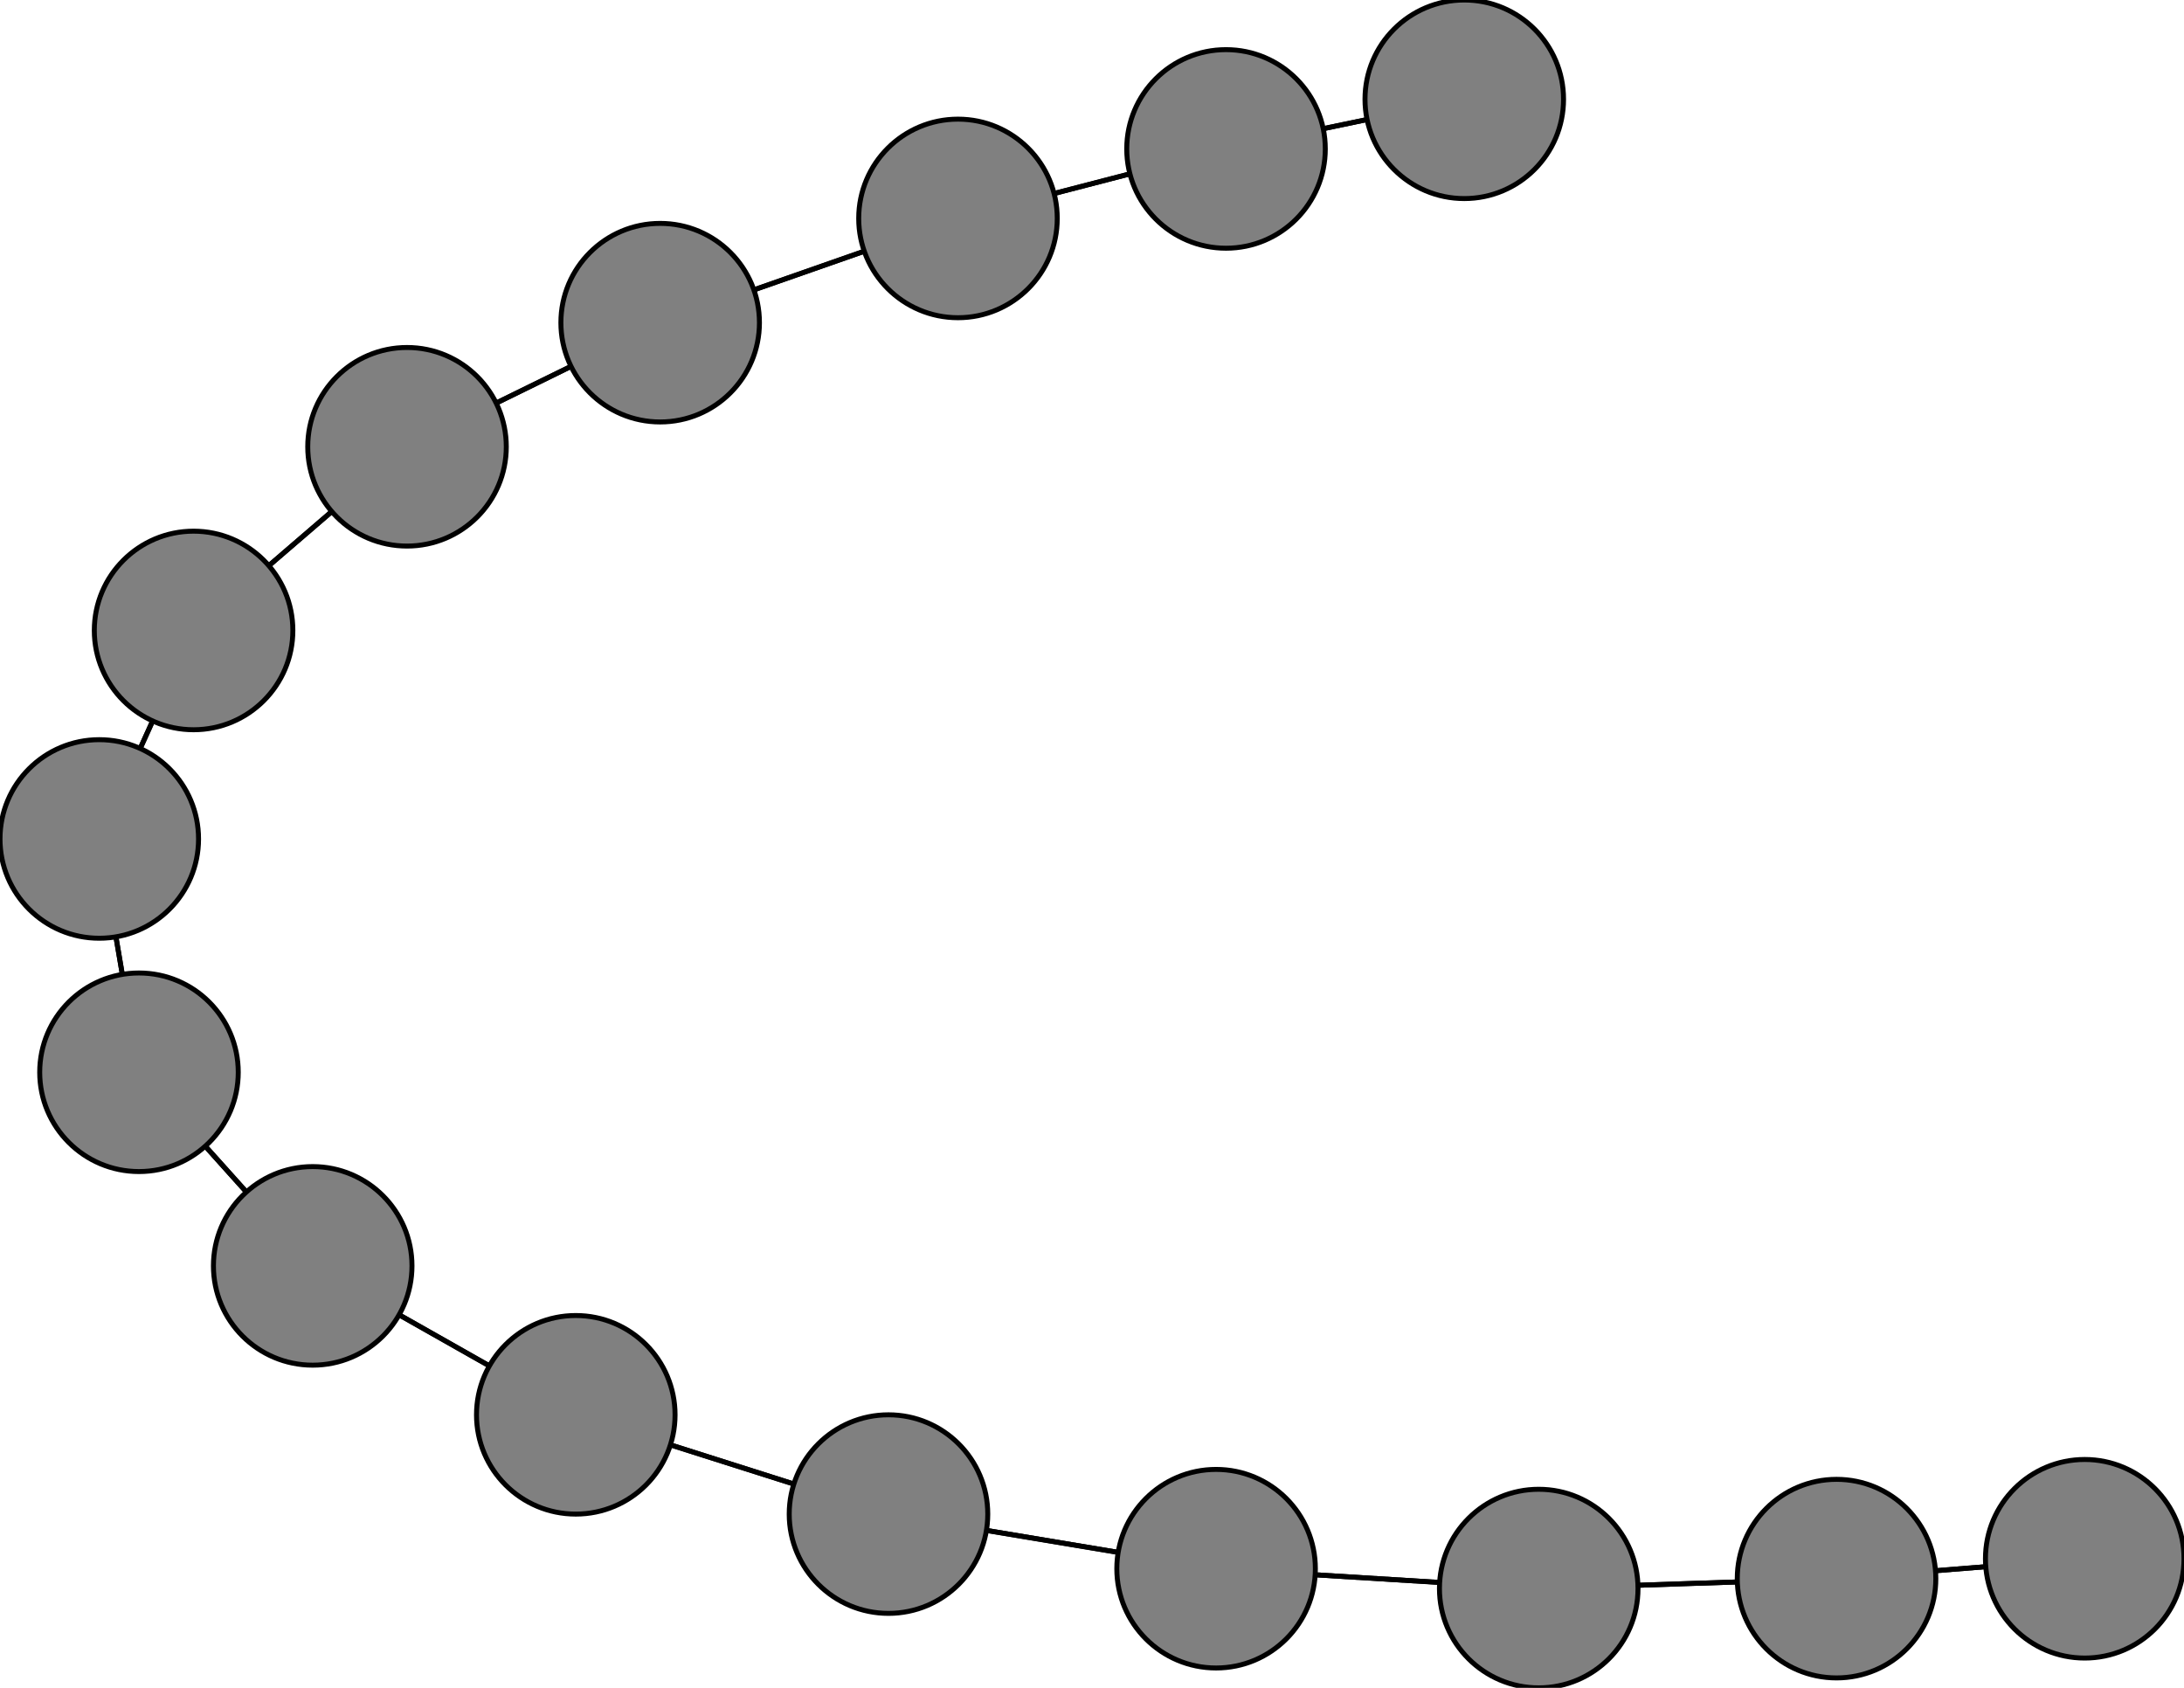 <svg width="440" height="340" xmlns="http://www.w3.org/2000/svg">
<path stroke-width="1" stroke="black" d="M 420 314 370 318"/>
<path stroke-width="1" stroke="black" d="M 310 320 370 318"/>
<path stroke-width="1" stroke="black" d="M 310 320 245 316"/>
<path stroke-width="1" stroke="black" d="M 245 316 310 320"/>
<path stroke-width="1" stroke="black" d="M 245 316 179 305"/>
<path stroke-width="1" stroke="black" d="M 179 305 245 316"/>
<path stroke-width="1" stroke="black" d="M 179 305 116 285"/>
<path stroke-width="1" stroke="black" d="M 116 285 179 305"/>
<path stroke-width="1" stroke="black" d="M 116 285 63 255"/>
<path stroke-width="1" stroke="black" d="M 63 255 116 285"/>
<path stroke-width="1" stroke="black" d="M 63 255 28 216"/>
<path stroke-width="1" stroke="black" d="M 28 216 63 255"/>
<path stroke-width="1" stroke="black" d="M 28 216 20 169"/>
<path stroke-width="1" stroke="black" d="M 20 169 28 216"/>
<path stroke-width="1" stroke="black" d="M 20 169 39 127"/>
<path stroke-width="1" stroke="black" d="M 39 127 20 169"/>
<path stroke-width="1" stroke="black" d="M 39 127 82 90"/>
<path stroke-width="1" stroke="black" d="M 82 90 39 127"/>
<path stroke-width="1" stroke="black" d="M 82 90 133 65"/>
<path stroke-width="1" stroke="black" d="M 133 65 82 90"/>
<path stroke-width="1" stroke="black" d="M 133 65 193 44"/>
<path stroke-width="1" stroke="black" d="M 193 44 133 65"/>
<path stroke-width="1" stroke="black" d="M 193 44 247 30"/>
<path stroke-width="1" stroke="black" d="M 247 30 193 44"/>
<path stroke-width="1" stroke="black" d="M 247 30 295 20"/>
<path stroke-width="1" stroke="black" d="M 295 20 247 30"/>
<path stroke-width="1" stroke="black" d="M 370 318 420 314"/>
<path stroke-width="1" stroke="black" d="M 370 318 310 320"/>
<circle cx="420" cy="314" r="20.0" style="fill:gray;stroke:black;stroke-width:1.0"/>
<circle cx="295" cy="20" r="20.0" style="fill:gray;stroke:black;stroke-width:1.0"/>
<circle cx="247" cy="30" r="20.0" style="fill:gray;stroke:black;stroke-width:1.0"/>
<circle cx="193" cy="44" r="20.0" style="fill:gray;stroke:black;stroke-width:1.0"/>
<circle cx="133" cy="65" r="20.0" style="fill:gray;stroke:black;stroke-width:1.0"/>
<circle cx="82" cy="90" r="20.0" style="fill:gray;stroke:black;stroke-width:1.0"/>
<circle cx="39" cy="127" r="20.0" style="fill:gray;stroke:black;stroke-width:1.0"/>
<circle cx="20" cy="169" r="20.0" style="fill:gray;stroke:black;stroke-width:1.0"/>
<circle cx="28" cy="216" r="20.0" style="fill:gray;stroke:black;stroke-width:1.0"/>
<circle cx="63" cy="255" r="20.0" style="fill:gray;stroke:black;stroke-width:1.0"/>
<circle cx="116" cy="285" r="20.0" style="fill:gray;stroke:black;stroke-width:1.0"/>
<circle cx="179" cy="305" r="20.0" style="fill:gray;stroke:black;stroke-width:1.0"/>
<circle cx="245" cy="316" r="20.0" style="fill:gray;stroke:black;stroke-width:1.0"/>
<circle cx="310" cy="320" r="20.0" style="fill:gray;stroke:black;stroke-width:1.0"/>
<circle cx="370" cy="318" r="20.0" style="fill:gray;stroke:black;stroke-width:1.0"/>
</svg>
